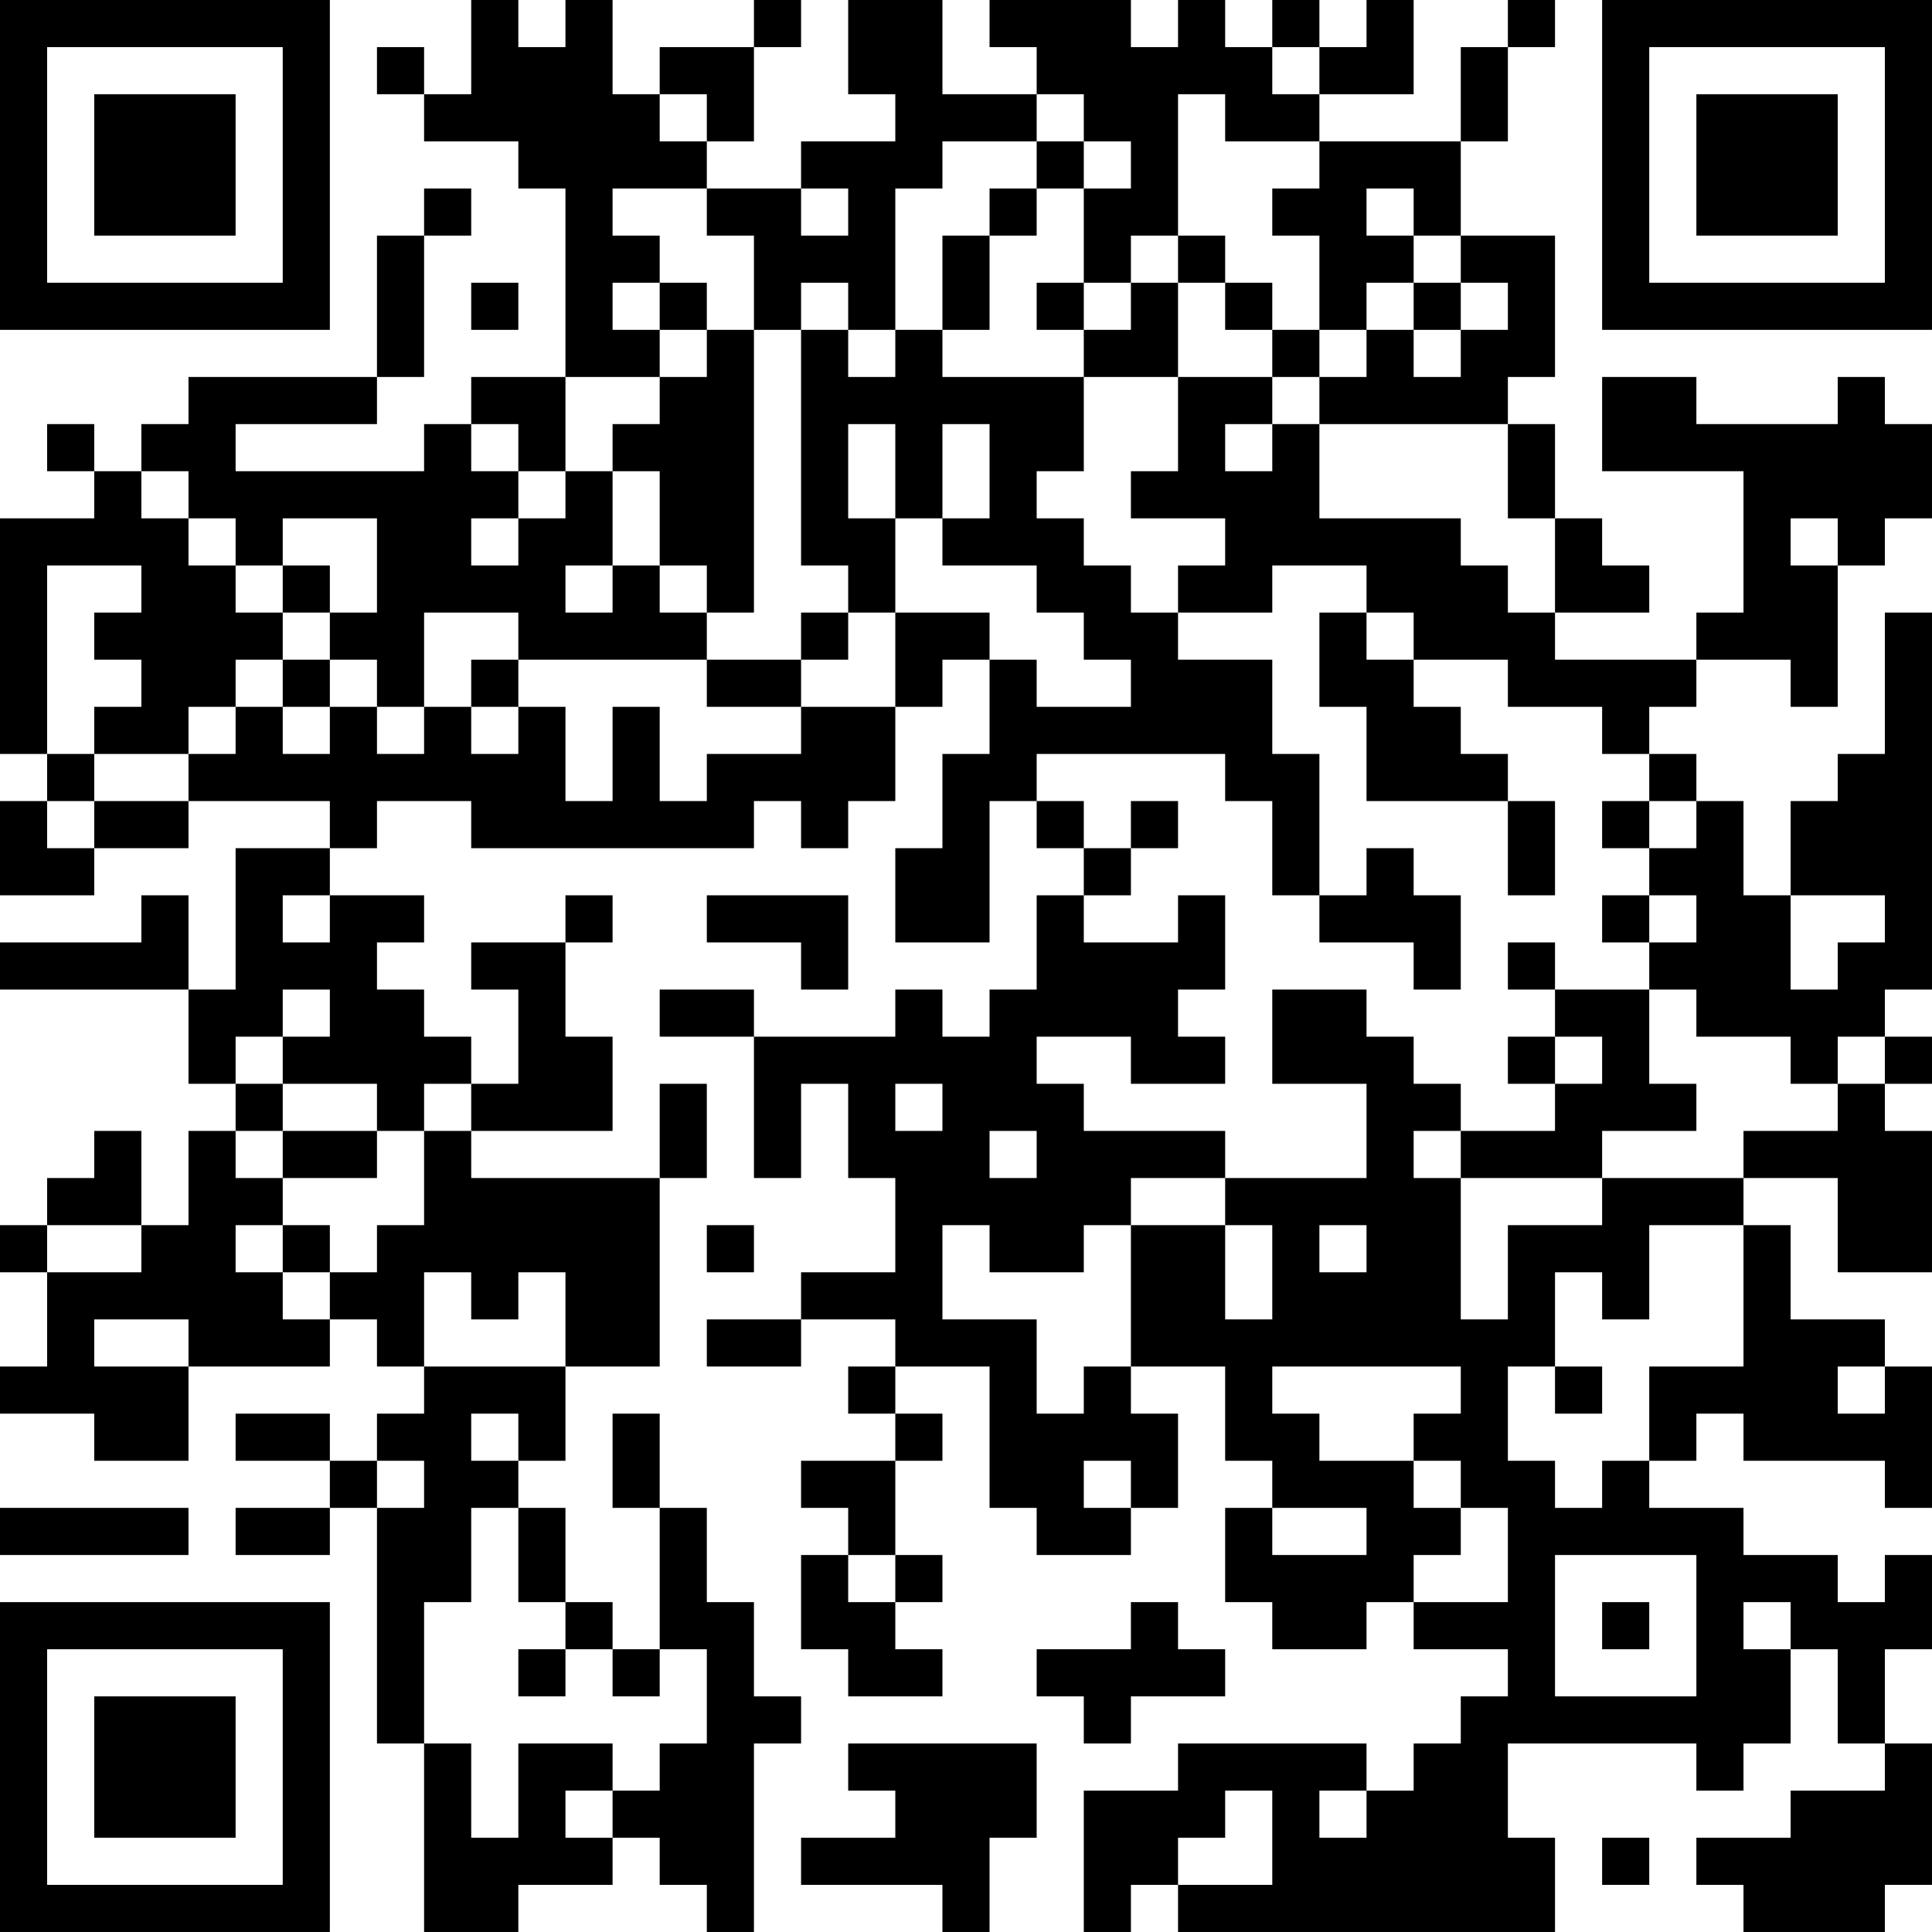 <?xml version="1.0" encoding="UTF-8"?>
<svg xmlns="http://www.w3.org/2000/svg" version="1.1" width="200" height="200" viewBox="0 0 200 200"><rect x="0" y="0" width="200" height="200" fill="#ffffff"/><g transform="scale(4.878)"><g transform="translate(0,0)"><path fill-rule="evenodd" d="M10 0L10 2L9 2L9 1L8 1L8 2L9 2L9 3L11 3L11 4L12 4L12 8L10 8L10 9L9 9L9 10L5 10L5 9L8 9L8 8L9 8L9 5L10 5L10 4L9 4L9 5L8 5L8 8L4 8L4 9L3 9L3 10L2 10L2 9L1 9L1 10L2 10L2 11L0 11L0 16L1 16L1 17L0 17L0 19L2 19L2 18L4 18L4 17L7 17L7 18L5 18L5 21L4 21L4 19L3 19L3 20L0 20L0 21L4 21L4 23L5 23L5 24L4 24L4 26L3 26L3 24L2 24L2 25L1 25L1 26L0 26L0 27L1 27L1 29L0 29L0 30L2 30L2 31L4 31L4 29L7 29L7 28L8 28L8 29L9 29L9 30L8 30L8 31L7 31L7 30L5 30L5 31L7 31L7 32L5 32L5 33L7 33L7 32L8 32L8 37L9 37L9 41L11 41L11 40L13 40L13 39L14 39L14 40L15 40L15 41L16 41L16 37L17 37L17 36L16 36L16 34L15 34L15 32L14 32L14 30L13 30L13 32L14 32L14 35L13 35L13 34L12 34L12 32L11 32L11 31L12 31L12 29L14 29L14 25L15 25L15 23L14 23L14 25L10 25L10 24L13 24L13 22L12 22L12 20L13 20L13 19L12 19L12 20L10 20L10 21L11 21L11 23L10 23L10 22L9 22L9 21L8 21L8 20L9 20L9 19L7 19L7 18L8 18L8 17L10 17L10 18L16 18L16 17L17 17L17 18L18 18L18 17L19 17L19 15L20 15L20 14L21 14L21 16L20 16L20 18L19 18L19 20L21 20L21 17L22 17L22 18L23 18L23 19L22 19L22 21L21 21L21 22L20 22L20 21L19 21L19 22L16 22L16 21L14 21L14 22L16 22L16 25L17 25L17 23L18 23L18 25L19 25L19 27L17 27L17 28L15 28L15 29L17 29L17 28L19 28L19 29L18 29L18 30L19 30L19 31L17 31L17 32L18 32L18 33L17 33L17 35L18 35L18 36L20 36L20 35L19 35L19 34L20 34L20 33L19 33L19 31L20 31L20 30L19 30L19 29L21 29L21 32L22 32L22 33L24 33L24 32L25 32L25 30L24 30L24 29L26 29L26 31L27 31L27 32L26 32L26 34L27 34L27 35L29 35L29 34L30 34L30 35L32 35L32 36L31 36L31 37L30 37L30 38L29 38L29 37L25 37L25 38L23 38L23 41L24 41L24 40L25 40L25 41L33 41L33 39L32 39L32 37L36 37L36 38L37 38L37 37L38 37L38 35L39 35L39 37L40 37L40 38L38 38L38 39L36 39L36 40L37 40L37 41L40 41L40 40L41 40L41 37L40 37L40 35L41 35L41 33L40 33L40 34L39 34L39 33L37 33L37 32L35 32L35 31L36 31L36 30L37 30L37 31L40 31L40 32L41 32L41 29L40 29L40 28L38 28L38 26L37 26L37 25L39 25L39 27L41 27L41 24L40 24L40 23L41 23L41 22L40 22L40 21L41 21L41 13L40 13L40 16L39 16L39 17L38 17L38 19L37 19L37 17L36 17L36 16L35 16L35 15L36 15L36 14L38 14L38 15L39 15L39 12L40 12L40 11L41 11L41 9L40 9L40 8L39 8L39 9L36 9L36 8L34 8L34 10L37 10L37 13L36 13L36 14L33 14L33 13L35 13L35 12L34 12L34 11L33 11L33 9L32 9L32 8L33 8L33 5L31 5L31 3L32 3L32 1L33 1L33 0L32 0L32 1L31 1L31 3L28 3L28 2L30 2L30 0L29 0L29 1L28 1L28 0L27 0L27 1L26 1L26 0L25 0L25 1L24 1L24 0L21 0L21 1L22 1L22 2L20 2L20 0L18 0L18 2L19 2L19 3L17 3L17 4L15 4L15 3L16 3L16 1L17 1L17 0L16 0L16 1L14 1L14 2L13 2L13 0L12 0L12 1L11 1L11 0ZM27 1L27 2L28 2L28 1ZM14 2L14 3L15 3L15 2ZM22 2L22 3L20 3L20 4L19 4L19 7L18 7L18 6L17 6L17 7L16 7L16 5L15 5L15 4L13 4L13 5L14 5L14 6L13 6L13 7L14 7L14 8L12 8L12 10L11 10L11 9L10 9L10 10L11 10L11 11L10 11L10 12L11 12L11 11L12 11L12 10L13 10L13 12L12 12L12 13L13 13L13 12L14 12L14 13L15 13L15 14L11 14L11 13L9 13L9 15L8 15L8 14L7 14L7 13L8 13L8 11L6 11L6 12L5 12L5 11L4 11L4 10L3 10L3 11L4 11L4 12L5 12L5 13L6 13L6 14L5 14L5 15L4 15L4 16L2 16L2 15L3 15L3 14L2 14L2 13L3 13L3 12L1 12L1 16L2 16L2 17L1 17L1 18L2 18L2 17L4 17L4 16L5 16L5 15L6 15L6 16L7 16L7 15L8 15L8 16L9 16L9 15L10 15L10 16L11 16L11 15L12 15L12 17L13 17L13 15L14 15L14 17L15 17L15 16L17 16L17 15L19 15L19 13L21 13L21 14L22 14L22 15L24 15L24 14L23 14L23 13L22 13L22 12L20 12L20 11L21 11L21 9L20 9L20 11L19 11L19 9L18 9L18 11L19 11L19 13L18 13L18 12L17 12L17 7L18 7L18 8L19 8L19 7L20 7L20 8L23 8L23 10L22 10L22 11L23 11L23 12L24 12L24 13L25 13L25 14L27 14L27 16L28 16L28 19L27 19L27 17L26 17L26 16L22 16L22 17L23 17L23 18L24 18L24 19L23 19L23 20L25 20L25 19L26 19L26 21L25 21L25 22L26 22L26 23L24 23L24 22L22 22L22 23L23 23L23 24L26 24L26 25L24 25L24 26L23 26L23 27L21 27L21 26L20 26L20 28L22 28L22 30L23 30L23 29L24 29L24 26L26 26L26 28L27 28L27 26L26 26L26 25L29 25L29 23L27 23L27 21L29 21L29 22L30 22L30 23L31 23L31 24L30 24L30 25L31 25L31 28L32 28L32 26L34 26L34 25L37 25L37 24L39 24L39 23L40 23L40 22L39 22L39 23L38 23L38 22L36 22L36 21L35 21L35 20L36 20L36 19L35 19L35 18L36 18L36 17L35 17L35 16L34 16L34 15L32 15L32 14L30 14L30 13L29 13L29 12L27 12L27 13L25 13L25 12L26 12L26 11L24 11L24 10L25 10L25 8L27 8L27 9L26 9L26 10L27 10L27 9L28 9L28 11L31 11L31 12L32 12L32 13L33 13L33 11L32 11L32 9L28 9L28 8L29 8L29 7L30 7L30 8L31 8L31 7L32 7L32 6L31 6L31 5L30 5L30 4L29 4L29 5L30 5L30 6L29 6L29 7L28 7L28 5L27 5L27 4L28 4L28 3L26 3L26 2L25 2L25 5L24 5L24 6L23 6L23 4L24 4L24 3L23 3L23 2ZM22 3L22 4L21 4L21 5L20 5L20 7L21 7L21 5L22 5L22 4L23 4L23 3ZM17 4L17 5L18 5L18 4ZM25 5L25 6L24 6L24 7L23 7L23 6L22 6L22 7L23 7L23 8L25 8L25 6L26 6L26 7L27 7L27 8L28 8L28 7L27 7L27 6L26 6L26 5ZM10 6L10 7L11 7L11 6ZM14 6L14 7L15 7L15 8L14 8L14 9L13 9L13 10L14 10L14 12L15 12L15 13L16 13L16 7L15 7L15 6ZM30 6L30 7L31 7L31 6ZM38 11L38 12L39 12L39 11ZM6 12L6 13L7 13L7 12ZM17 13L17 14L15 14L15 15L17 15L17 14L18 14L18 13ZM28 13L28 15L29 15L29 17L32 17L32 19L33 19L33 17L32 17L32 16L31 16L31 15L30 15L30 14L29 14L29 13ZM6 14L6 15L7 15L7 14ZM10 14L10 15L11 15L11 14ZM24 17L24 18L25 18L25 17ZM34 17L34 18L35 18L35 17ZM29 18L29 19L28 19L28 20L30 20L30 21L31 21L31 19L30 19L30 18ZM6 19L6 20L7 20L7 19ZM15 19L15 20L17 20L17 21L18 21L18 19ZM34 19L34 20L35 20L35 19ZM38 19L38 21L39 21L39 20L40 20L40 19ZM32 20L32 21L33 21L33 22L32 22L32 23L33 23L33 24L31 24L31 25L34 25L34 24L36 24L36 23L35 23L35 21L33 21L33 20ZM6 21L6 22L5 22L5 23L6 23L6 24L5 24L5 25L6 25L6 26L5 26L5 27L6 27L6 28L7 28L7 27L8 27L8 26L9 26L9 24L10 24L10 23L9 23L9 24L8 24L8 23L6 23L6 22L7 22L7 21ZM33 22L33 23L34 23L34 22ZM19 23L19 24L20 24L20 23ZM6 24L6 25L8 25L8 24ZM21 24L21 25L22 25L22 24ZM1 26L1 27L3 27L3 26ZM6 26L6 27L7 27L7 26ZM15 26L15 27L16 27L16 26ZM28 26L28 27L29 27L29 26ZM35 26L35 28L34 28L34 27L33 27L33 29L32 29L32 31L33 31L33 32L34 32L34 31L35 31L35 29L37 29L37 26ZM9 27L9 29L12 29L12 27L11 27L11 28L10 28L10 27ZM2 28L2 29L4 29L4 28ZM27 29L27 30L28 30L28 31L30 31L30 32L31 32L31 33L30 33L30 34L32 34L32 32L31 32L31 31L30 31L30 30L31 30L31 29ZM33 29L33 30L34 30L34 29ZM39 29L39 30L40 30L40 29ZM10 30L10 31L11 31L11 30ZM8 31L8 32L9 32L9 31ZM23 31L23 32L24 32L24 31ZM0 32L0 33L4 33L4 32ZM10 32L10 34L9 34L9 37L10 37L10 39L11 39L11 37L13 37L13 38L12 38L12 39L13 39L13 38L14 38L14 37L15 37L15 35L14 35L14 36L13 36L13 35L12 35L12 34L11 34L11 32ZM27 32L27 33L29 33L29 32ZM18 33L18 34L19 34L19 33ZM33 33L33 36L36 36L36 33ZM24 34L24 35L22 35L22 36L23 36L23 37L24 37L24 36L26 36L26 35L25 35L25 34ZM34 34L34 35L35 35L35 34ZM37 34L37 35L38 35L38 34ZM11 35L11 36L12 36L12 35ZM18 37L18 38L19 38L19 39L17 39L17 40L20 40L20 41L21 41L21 39L22 39L22 37ZM26 38L26 39L25 39L25 40L27 40L27 38ZM28 38L28 39L29 39L29 38ZM34 39L34 40L35 40L35 39ZM0 0L0 7L7 7L7 0ZM1 1L1 6L6 6L6 1ZM2 2L2 5L5 5L5 2ZM34 0L34 7L41 7L41 0ZM35 1L35 6L40 6L40 1ZM36 2L36 5L39 5L39 2ZM0 34L0 41L7 41L7 34ZM1 35L1 40L6 40L6 35ZM2 36L2 39L5 39L5 36Z" fill="#000000"/></g></g></svg>
